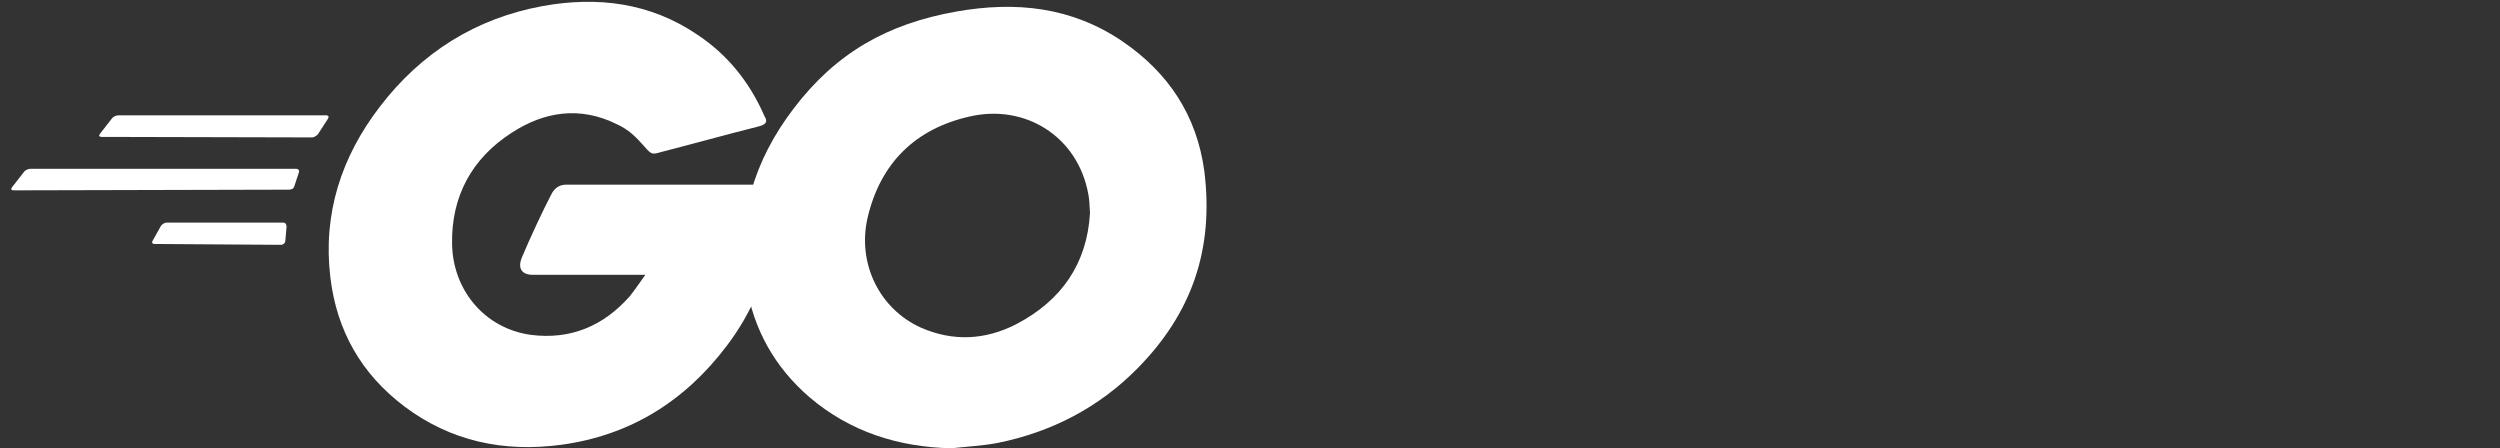 <?xml version="1.0" encoding="UTF-8"?>
<svg width="145px" height="26px" viewBox="0 0 145 26" version="1.1" xmlns="http://www.w3.org/2000/svg" xmlns:xlink="http://www.w3.org/1999/xlink">
    <rect x="0" y="0" width="145" height="26" fill="#333333" stroke="none"/>
    <!-- Generator: Sketch 60.1 (88133) - https://sketch.com -->
    <title>Logo</title>
    <desc>Created with Sketch.</desc>
    <g id="Logo" stroke="none" stroke-width="1" fill="none" fill-rule="evenodd">
        <g id="GoLogo-01">
            <g id="Group" fill="#FFFFFF">
                <path d="M5.89,7.94 C5.75,7.94 5.72,7.87 5.79,7.77 L6.5,6.86 C6.57,6.76 6.74,6.69 6.87,6.69 L18.92,6.69 C19.06,6.69 19.09,6.79 19.02,6.89 L18.45,7.77 C18.38,7.87 18.21,7.97 18.11,7.97 L5.89,7.94 Z" id="Path"></path>
                <path d="M0.79,11.04 C0.65,11.04 0.62,10.97 0.69,10.87 L1.4,9.96 C1.47,9.86 1.64,9.79 1.77,9.79 L17.17,9.79 C17.31,9.79 17.37,9.89 17.34,9.99 L17.07,10.8 C17.04,10.94 16.9,11 16.77,11 L0.79,11.04 Z" id="Path"></path>
                <path d="M8.96,14.15 C8.82,14.15 8.79,14.05 8.86,13.95 L9.33,13.11 C9.4,13.01 9.53,12.91 9.67,12.91 L16.42,12.91 C16.56,12.91 16.62,13.01 16.62,13.15 L16.55,13.96 C16.55,14.1 16.41,14.2 16.31,14.2 L8.96,14.15 Z" id="Path"></path>
                <g transform="translate(19, 0)">
                    <path d="M25.01,7.33 C22.88,7.87 21.43,8.28 19.34,8.82 C18.83,8.96 18.8,8.99 18.36,8.48 C17.85,7.91 17.48,7.53 16.77,7.2 C14.64,6.15 12.58,6.46 10.66,7.71 C8.36,9.2 7.18,11.39 7.22,14.12 C7.25,16.82 9.11,19.05 11.78,19.42 C14.08,19.72 16,18.91 17.52,17.19 C17.82,16.82 18.09,16.41 18.43,15.94 C17.21,15.94 15.7,15.94 11.91,15.94 C11.2,15.94 11.03,15.5 11.27,14.93 C11.71,13.88 12.52,12.13 12.99,11.25 C13.09,11.05 13.33,10.71 13.83,10.71 L26.12,10.71 C26.05,11.62 26.05,12.53 25.92,13.44 C25.55,15.87 24.64,18.1 23.15,20.06 C20.72,23.27 17.55,25.26 13.53,25.8 C10.22,26.24 7.15,25.6 4.45,23.57 C1.95,21.68 0.53,19.18 0.16,16.08 C-0.28,12.4 0.8,9.09 3.03,6.19 C5.43,3.05 8.6,1.06 12.48,0.35 C15.65,-0.22 18.69,0.15 21.43,2 C23.22,3.18 24.5,4.8 25.35,6.76 C25.55,7.06 25.41,7.23 25.01,7.33 Z" id="Path"></path>
                    <path d="M36.18,26 C33.11,25.93 30.31,25.05 27.94,23.03 C25.95,21.31 24.7,19.11 24.29,16.51 C23.68,12.69 24.73,9.32 27.02,6.31 C29.48,3.07 32.46,1.38 36.47,0.67 C39.91,0.06 43.15,0.4 46.09,2.39 C48.76,4.21 50.41,6.68 50.85,9.92 C51.42,14.48 50.11,18.19 46.97,21.37 C44.74,23.63 42.01,25.05 38.87,25.69 C37.97,25.86 37.06,25.9 36.18,26 Z M44.22,12.36 C44.19,11.92 44.19,11.58 44.12,11.25 C43.51,7.9 40.44,6.01 37.23,6.76 C34.09,7.47 32.06,9.46 31.32,12.63 C30.71,15.26 32,17.93 34.43,19.01 C36.29,19.82 38.14,19.72 39.93,18.81 C42.6,17.42 44.05,15.26 44.22,12.36 L44.22,12.36 Z" id="Shape" fill-rule="nonzero"></path>
                </g>
            </g>
            <rect id="Rectangle" x="0" y="0" width="145" height="26"></rect>
        </g>
    </g>
</svg>